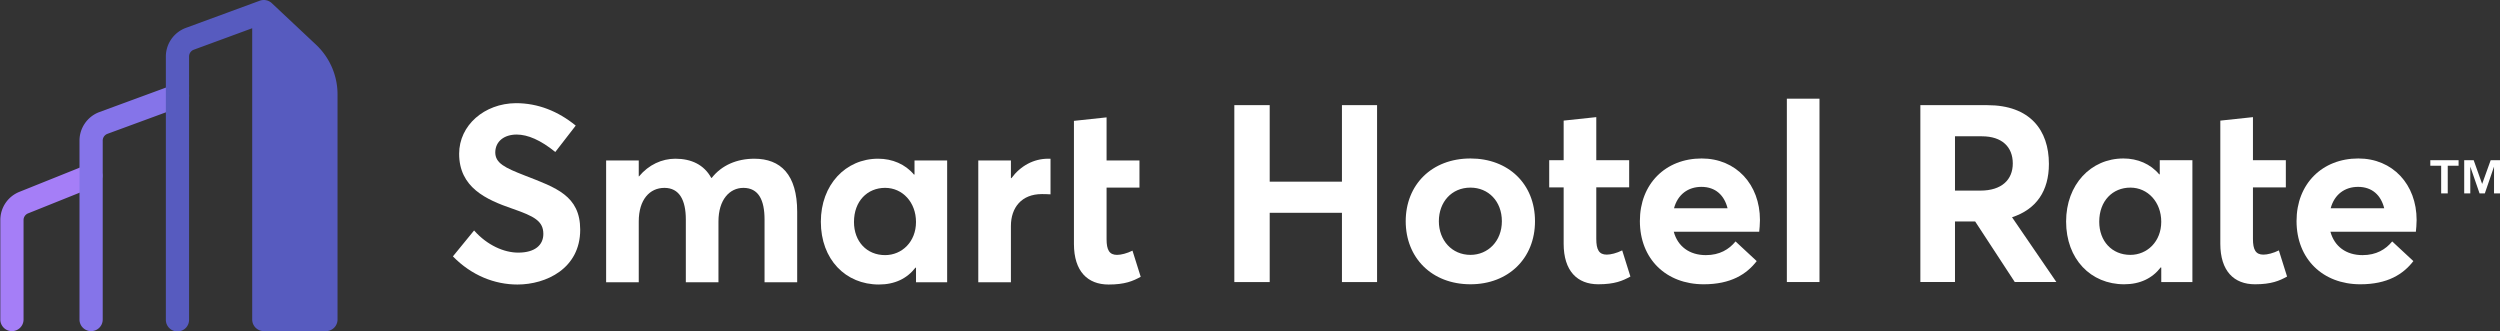 <?xml version="1.0" encoding="utf-8"?>
<svg xmlns="http://www.w3.org/2000/svg" width="302" height="40" viewBox="0 0 302 40"><rect x="0" y="0" width="302" height="40" fill="#333333" stroke="none"/><g><g><path fill="#a57ef7" d="M1.443 40A1.402 1.402 0 0 1 .04 38.598V26.585c0-1.51.906-2.85 2.308-3.412l8.134-3.264a1.403 1.403 0 0 1 1.044 2.603l-8.134 3.264a.868.868 0 0 0-.547.809v12.013c0 .774-.628 1.402-1.403 1.402z"/></g><g><path fill="#8574e9" d="M11.005 40a1.402 1.402 0 0 1-1.402-1.402V16.986c0-1.535.967-2.922 2.408-3.451l8.942-3.289a1.401 1.401 0 1 1 .969 2.632l-8.943 3.289a.876.876 0 0 0-.571.819v21.612c0 .774-.628 1.402-1.403 1.402z"/></g><g><path fill="#575bbf" d="M38.184 5.406L32.83.38 32.82.37a1.433 1.433 0 0 0-.144-.116l-.027-.017a1.37 1.37 0 0 0-.133-.079l-.038-.02a1.504 1.504 0 0 0-.161-.065l-.038-.012a1.47 1.47 0 0 0-.142-.035l-.041-.008A1.296 1.296 0 0 0 31.92 0h-.033a1.282 1.282 0 0 0-.196.011 1.36 1.36 0 0 0-.176.033l-.03.01-.1.031-8.942 3.288a3.692 3.692 0 0 0-2.408 3.451v31.773a1.403 1.403 0 1 0 2.805 0V6.824c0-.364.23-.693.57-.818l7.057-2.595v35.186c0 .775.628 1.403 1.403 1.403h7.5c.776 0 1.404-.628 1.404-1.403V11.39a8.236 8.236 0 0 0-2.59-5.983z"/></g><g><path fill="#fff" d="M54.712 30.97l2.558-3.13c1.595 1.805 3.641 2.677 5.326 2.677 2.047 0 3.04-.932 3.04-2.256 0-1.565-1.114-2.137-3.702-3.04-3.25-1.113-6.47-2.587-6.47-6.65 0-3.43 3.04-6.079 6.861-6.109 2.65 0 5.086.963 7.222 2.71L67.08 18.36c-1.775-1.444-3.34-2.106-4.664-2.106-1.475 0-2.558.782-2.588 2.136 0 1.324 1.143 1.866 3.611 2.83 3.701 1.443 6.65 2.406 6.65 6.53 0 4.694-4.122 6.62-7.583 6.62-2.738 0-5.537-1.084-7.794-3.4z"/></g><g><path fill="#fff" d="M73.22 19.383h3.941v1.926h.03c1.174-1.414 2.768-2.136 4.393-2.136 1.926 0 3.461.722 4.334 2.316h.06c1.203-1.534 3.04-2.316 5.146-2.316 3.16 0 5.176 1.896 5.176 6.41v8.515h-3.943v-7.583c0-2.347-.722-3.82-2.557-3.82-1.656 0-3.01 1.413-3.01 4.061v7.342h-3.942v-7.583c0-2.347-.782-3.82-2.587-3.82-1.776 0-3.1 1.413-3.1 4.061v7.342H73.22z"/></g><g><path fill="#fff" d="M106.08 19.172c1.715 0 3.28.663 4.333 1.926l.06-.03v-1.685h3.943v14.715h-3.762v-1.745l-.06-.03c-1.023 1.324-2.498 2.046-4.424 2.046-4.032 0-7.012-3.039-7.012-7.583 0-4.454 2.98-7.614 6.922-7.614zm.843 3.521c-2.137 0-3.762 1.595-3.762 4.123 0 2.347 1.535 4.002 3.762 4.002 2.016 0 3.73-1.595 3.73-4.002 0-2.377-1.624-4.123-3.73-4.123z"/></g><g><path fill="#fff" d="M118.177 19.383h3.942v2.137h.06c1.114-1.505 2.708-2.347 4.424-2.347h.3v4.303c-.42-.03-.812-.03-1.053-.03-2.437 0-3.731 1.625-3.731 3.852v6.8h-3.942z"/></g><g><path fill="#fff" d="M129.732 29.464V14.6l3.942-.422v5.206h3.973v3.28h-3.973v6.23c0 1.293.33 1.895 1.264 1.895.48 0 1.204-.18 1.866-.512l.993 3.16c-.933.512-1.896.933-3.882.933-2.528 0-4.183-1.594-4.183-4.905z"/></g><g><path fill="#fff" d="M149.107 12.704h4.273v9.238h8.727v-9.238h4.243V34.07h-4.243v-8.365h-8.727v8.365h-4.273z"/></g><g><path fill="#fff" d="M177.634 19.144c4.574 0 7.794 3.069 7.794 7.583 0 4.484-3.22 7.613-7.794 7.613-4.694 0-7.824-3.22-7.824-7.613 0-4.393 3.13-7.583 7.824-7.583zm0 3.52c-2.287 0-3.82 1.746-3.82 4.063 0 2.288 1.563 4.062 3.82 4.062 2.107 0 3.792-1.655 3.792-4.062s-1.625-4.062-3.792-4.062z"/></g><g><path fill="#fff" d="M188.889 29.435v-6.8h-1.745v-3.28h1.745v-4.786l3.942-.42v5.205h3.972v3.28h-3.972v6.23c0 1.293.33 1.895 1.264 1.895.48 0 1.204-.18 1.866-.512l.992 3.16c-.932.512-1.895.933-3.881.933-2.528 0-4.183-1.595-4.183-4.905z"/></g><g><path fill="#fff" d="M202.19 27.991c.48 1.775 1.896 2.828 3.882 2.828 1.655 0 2.798-.692 3.58-1.655l2.559 2.377c-1.234 1.595-3.13 2.8-6.41 2.8-4.514 0-7.704-3.04-7.704-7.644 0-4.484 3.1-7.554 7.463-7.554 4.153 0 7.042 3.13 7.042 7.433 0 .482-.06 1.173-.09 1.415zm6.5-2.829c-.391-1.565-1.445-2.588-3.16-2.588-1.595 0-2.86.903-3.31 2.588z"/></g><g><path fill="#fff" d="M215.852 11.921h3.942v22.148h-3.942z"/></g><g><path fill="#fff" d="M231.98 12.704h8.095c5.146 0 7.433 3.01 7.433 7.101 0 3.25-1.505 5.477-4.454 6.44l5.356 7.824h-5.025l-4.784-7.313h-2.438v7.313h-4.183zm7.252 10.321c2.588 0 3.913-1.324 3.913-3.28 0-1.986-1.294-3.28-3.732-3.28h-3.25v6.56z"/></g><g><path fill="#fff" d="M256.506 19.143c1.716 0 3.28.662 4.333 1.926l.06-.03v-1.685h3.943V34.07h-3.762v-1.745l-.06-.03c-1.023 1.324-2.498 2.046-4.423 2.046-4.033 0-7.012-3.039-7.012-7.583 0-4.454 2.979-7.614 6.92-7.614zm.843 3.521c-2.137 0-3.762 1.595-3.762 4.123 0 2.347 1.535 4.002 3.762 4.002 2.016 0 3.73-1.595 3.73-4.002 0-2.377-1.624-4.123-3.73-4.123z"/></g><g><path fill="#fff" d="M268.214 29.435V14.57l3.942-.42v5.205h3.973v3.28h-3.973v6.23c0 1.293.33 1.895 1.264 1.895.482 0 1.204-.18 1.866-.512l.993 3.16c-.933.512-1.896.933-3.882.933-2.528 0-4.183-1.595-4.183-4.905z"/></g><g><path fill="#fff" d="M281.515 27.991c.482 1.775 1.896 2.828 3.882 2.828 1.655 0 2.798-.692 3.58-1.655l2.559 2.377c-1.234 1.595-3.13 2.8-6.41 2.8-4.514 0-7.704-3.04-7.704-7.644 0-4.484 3.1-7.554 7.463-7.554 4.153 0 7.042 3.13 7.042 7.433 0 .482-.06 1.173-.09 1.415zm6.5-2.829c-.391-1.565-1.444-2.588-3.16-2.588-1.594 0-2.858.903-3.31 2.588z"/></g><g><path fill="#fff" d="M294.892 20.022v3.337h.795v-3.337h1.31v-.668h-3.415v.668zm2.784-.668v4.005h.735v-3.232l1.118 3.232h.64l1.109-3.232v3.232h.735v-4.005h-1.14l-1.03 2.867-1.022-2.867z"/></g></g></svg>